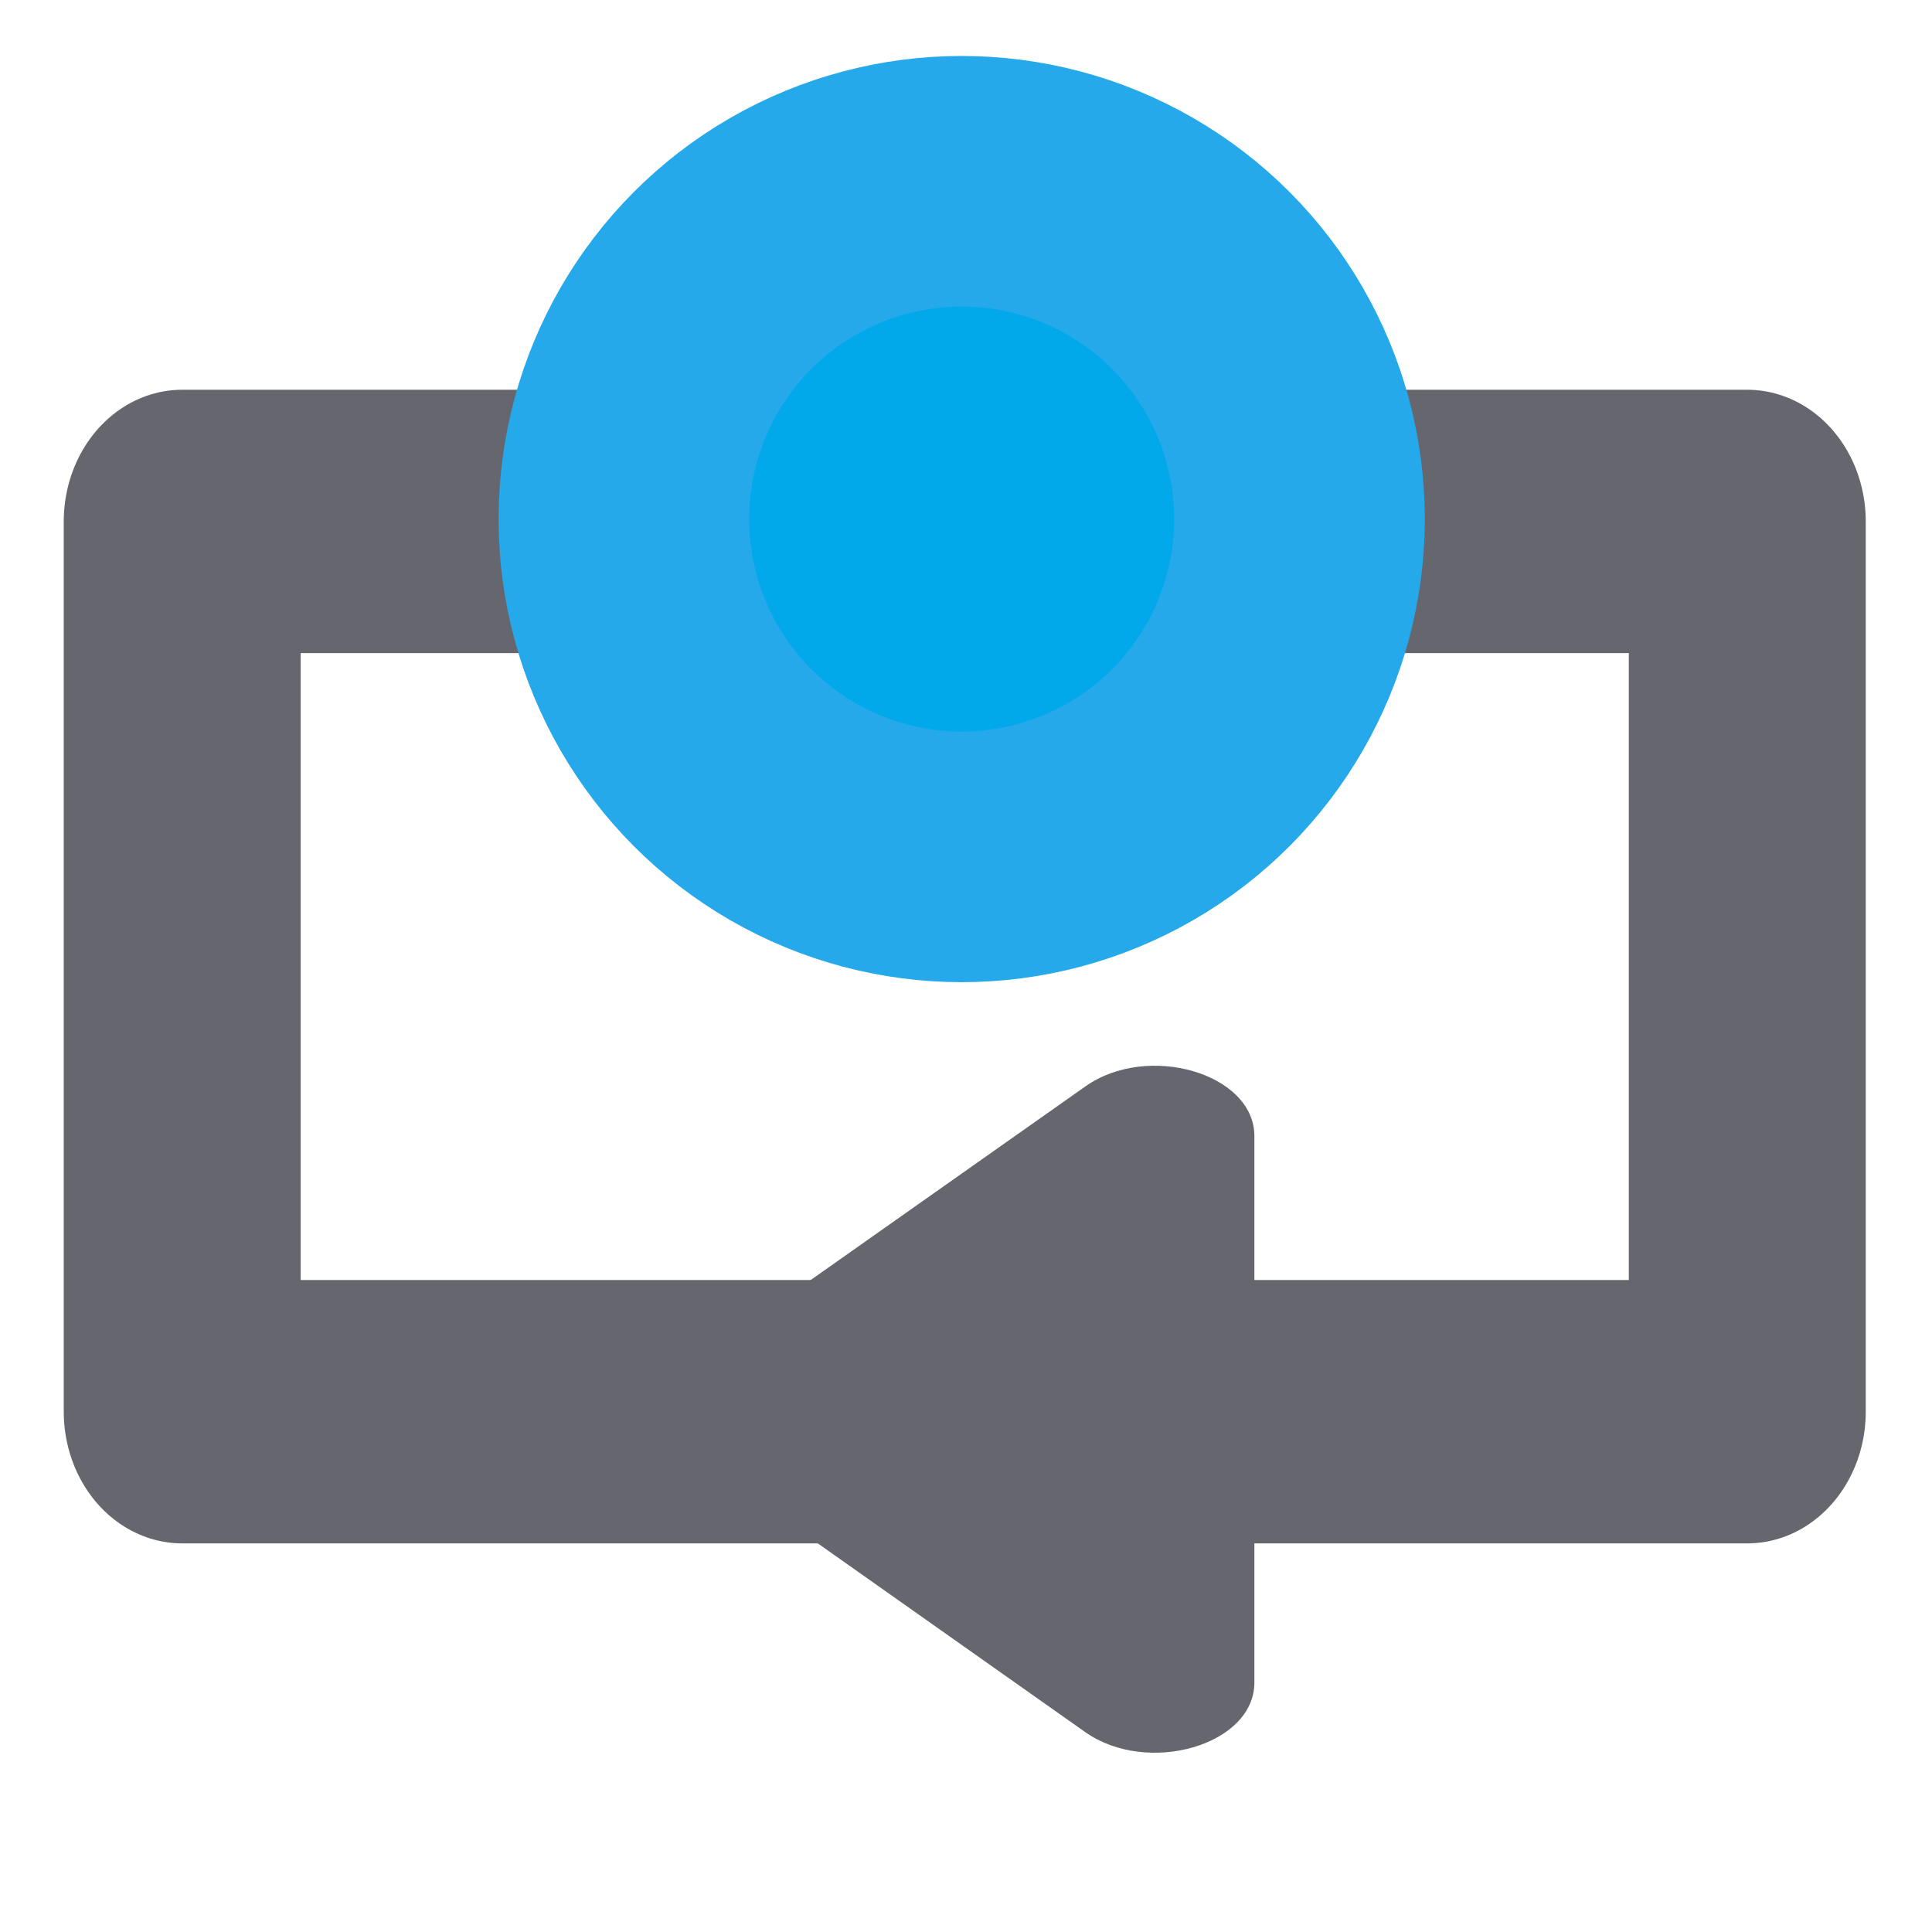 <?xml version="1.0" encoding="UTF-8" standalone="no"?>
<!DOCTYPE svg PUBLIC "-//W3C//DTD SVG 1.1//EN" "http://www.w3.org/Graphics/SVG/1.1/DTD/svg11.dtd">
<svg width="100%" height="100%" viewBox="0 0 32 32" version="1.1" xmlns="http://www.w3.org/2000/svg" xmlns:xlink="http://www.w3.org/1999/xlink" xml:space="preserve" xmlns:serif="http://www.serif.com/" style="fill-rule:evenodd;clip-rule:evenodd;stroke-linejoin:round;stroke-miterlimit:1.5;">
    <g transform="matrix(1,0,0,1,-38,0)">
        <g id="light-param-update-eachrepeat" serif:id="light/param-update-eachrepeat" transform="matrix(2.76476e-17,0.452,-0.452,2.76498e-17,70,0)">
            <rect x="0" y="0" width="70.872" height="70.866" style="fill:none;"/>
            <clipPath id="_clip1">
                <rect x="0" y="0" width="70.872" height="70.866"/>
            </clipPath>
            <g clip-path="url(#_clip1)">
                <g transform="matrix(7.02141e-17,-1.147,1.275,7.80524e-17,-524.57,352.016)">
                    <path d="M286.794,426.414L301,426.414L301,452L251,452L251,426.414L265.206,426.414" style="fill:none;stroke:rgb(102,102,110);stroke-width:7.57px;"/>
                </g>
                <g transform="matrix(2.23106e-16,-1.822,-1.822,-2.23088e-16,19.021,47.933)">
                    <ellipse cx="6.793" cy="0" rx="6.794" ry="6.794" style="fill:rgb(2,169,234);stroke:rgb(37,169,234);stroke-width:5.04px;stroke-linejoin:miter;stroke-miterlimit:10;"/>
                </g>
                <g transform="matrix(0.94,-2.8721e-32,-4.9576e-32,1.332,63.47,16.659)">
                    <path d="M0,10.79L-10.653,21.443C-11.724,22.514 -13.453,22.514 -14.524,21.443L-25.164,10.79C-26.894,9.073 -25.675,6.135 -23.235,6.135L-1.929,6.135C0.51,6.135 1.717,9.073 0,10.79" style="fill:rgb(102,102,110);fill-rule:nonzero;"/>
                </g>
            </g>
        </g>
    </g>
</svg>
